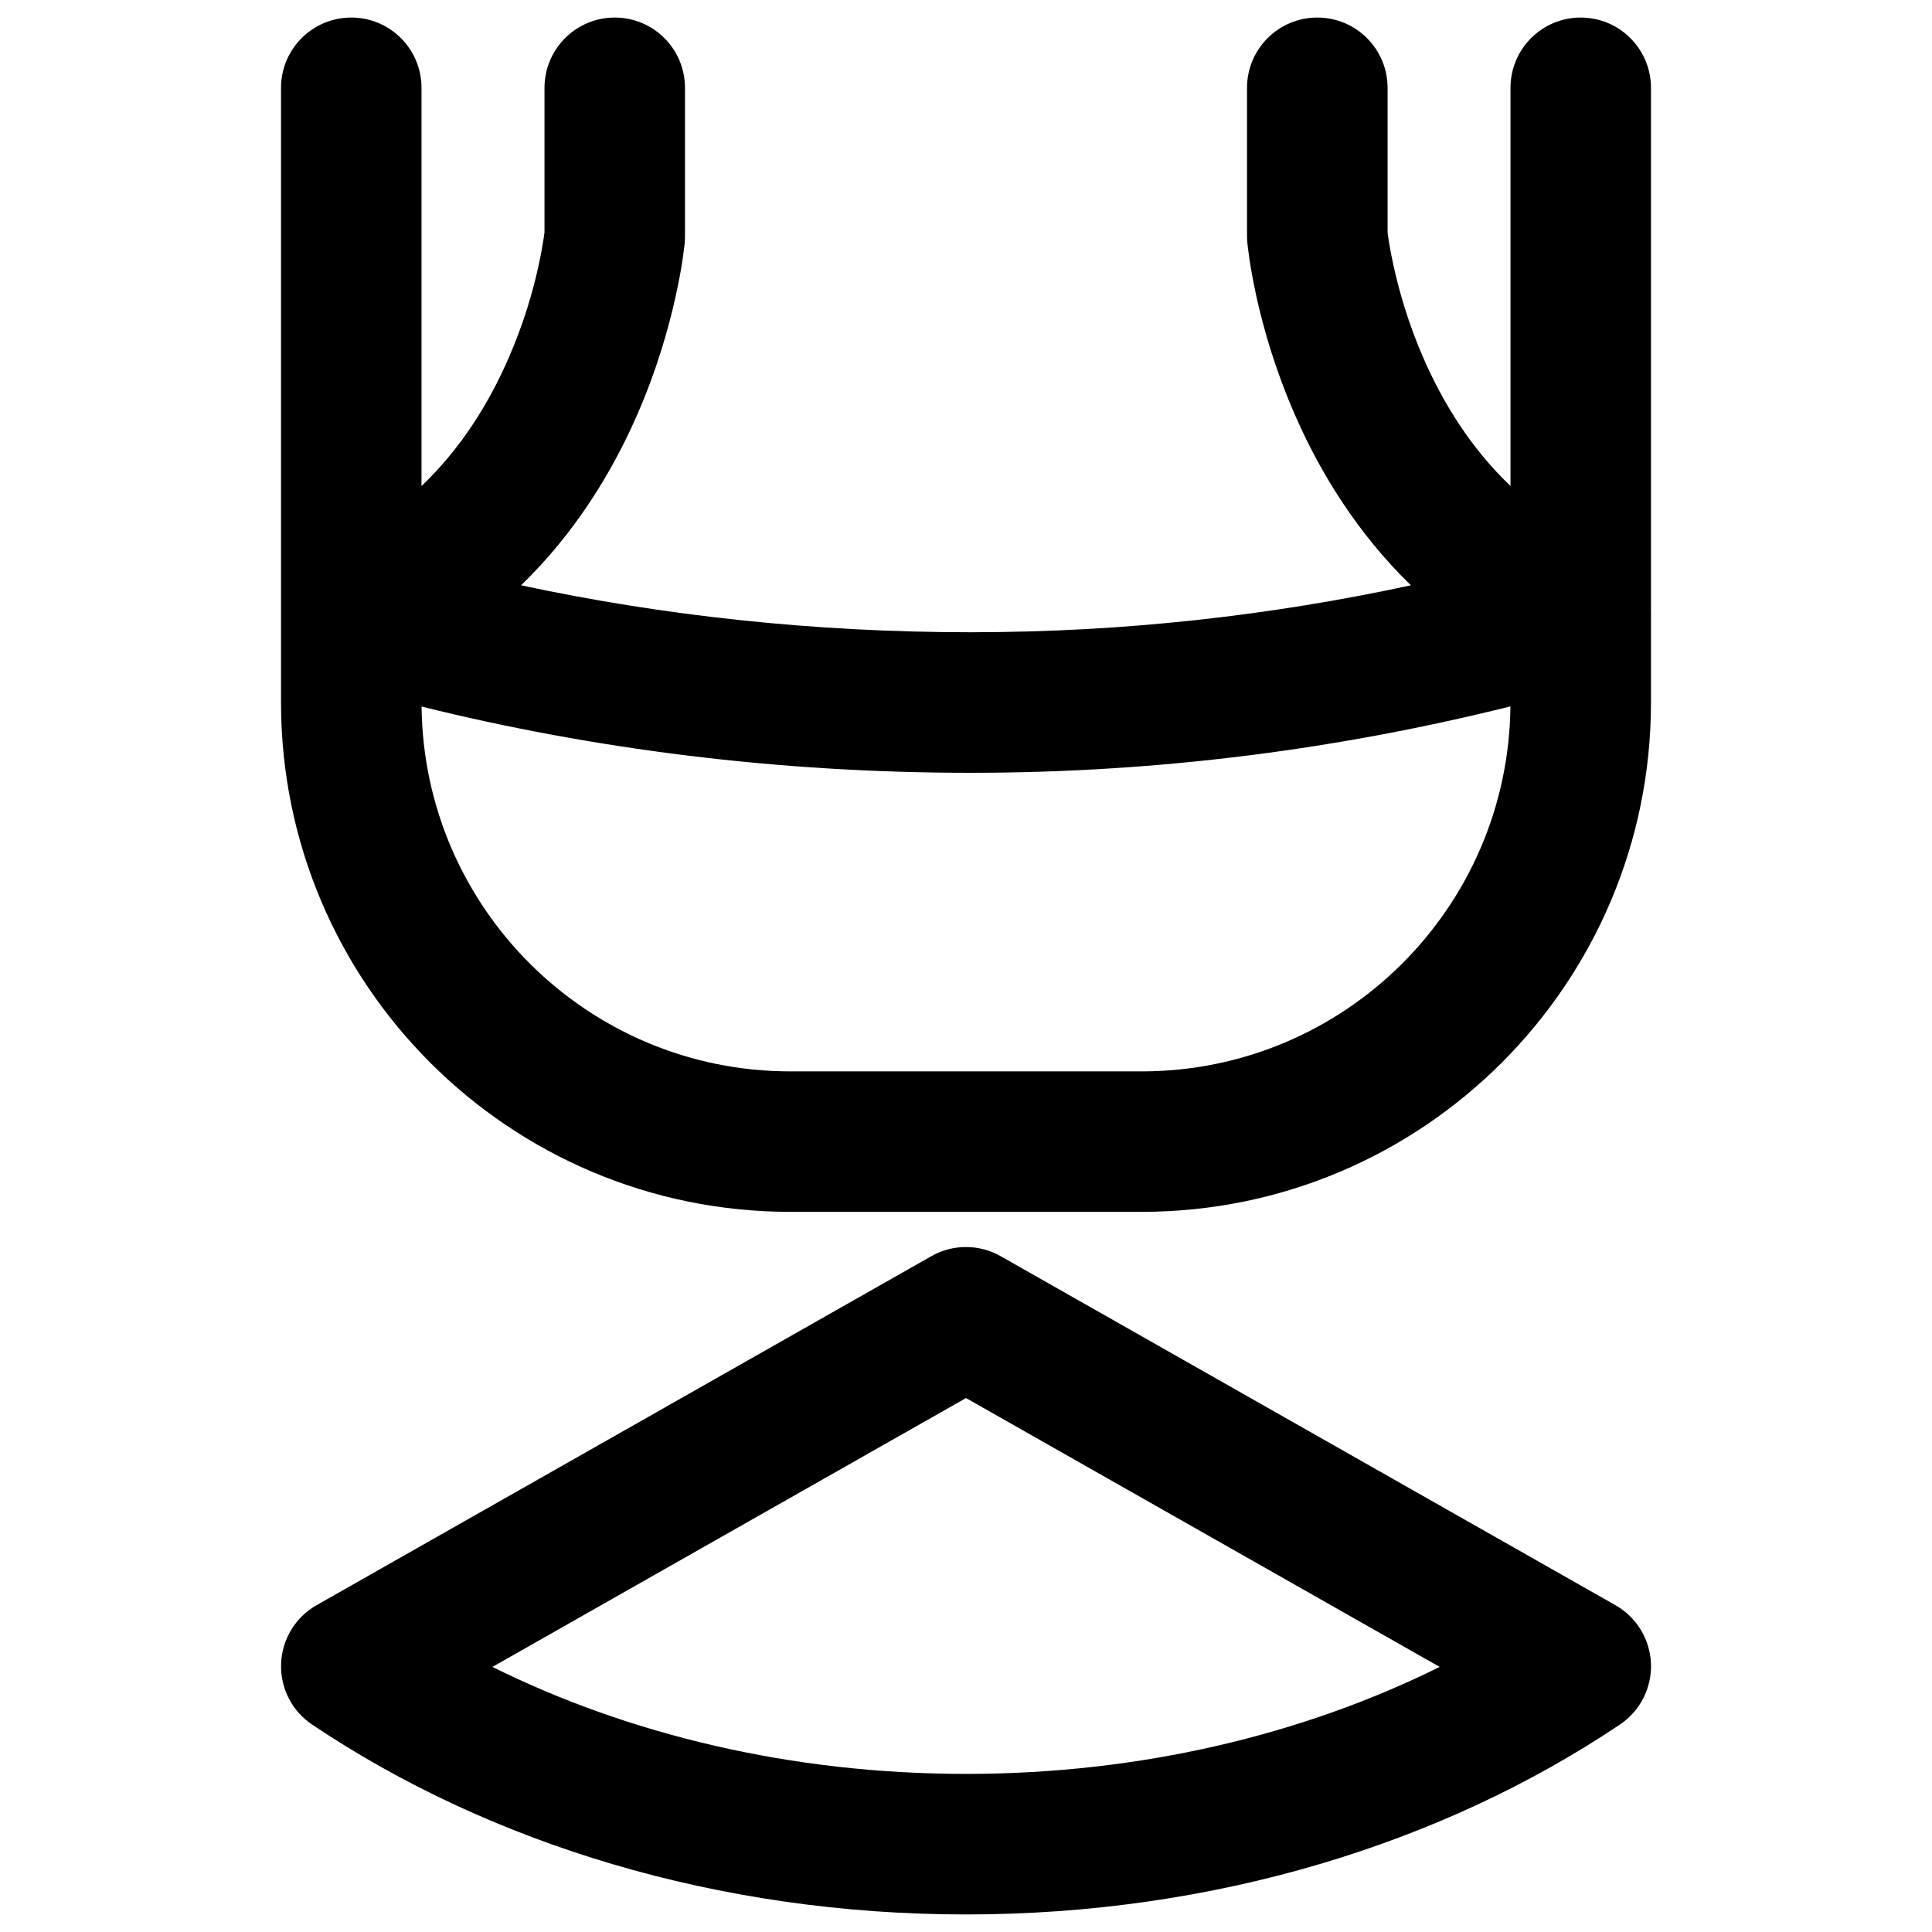<svg width="24" height="24" viewBox="0 0 24 24" fill="none" xmlns="http://www.w3.org/2000/svg" data-seed-icon="true" data-seed-icon-version="0.3.8">
  <g>
    <g>
      <path fill-rule="evenodd" clip-rule="evenodd" d="M9.818 15.054C6.324 15.054 3.491 12.221 3.491 8.727V1.091C3.491 0.609 3.882 0.218 4.364 0.218C4.846 0.218 5.236 0.609 5.236 1.091V6.038C5.732 5.565 6.074 5.004 6.31 4.466C6.507 4.021 6.623 3.607 6.689 3.305C6.722 3.155 6.742 3.036 6.754 2.957C6.759 2.927 6.762 2.903 6.764 2.885V1.091C6.764 0.609 7.155 0.218 7.637 0.218C8.119 0.218 8.509 0.609 8.509 1.091V2.934C8.509 2.96 8.508 2.987 8.506 3.013L8.506 3.015L8.506 3.017L8.505 3.021L8.504 3.035L8.499 3.076C8.495 3.109 8.489 3.156 8.481 3.213C8.464 3.328 8.436 3.488 8.393 3.681C8.308 4.067 8.161 4.595 7.908 5.169C7.611 5.846 7.157 6.608 6.473 7.271C8.236 7.648 10.112 7.854 12.056 7.854C13.984 7.854 15.805 7.642 17.527 7.271C16.844 6.608 16.39 5.846 16.093 5.169C15.84 4.595 15.692 4.067 15.607 3.681C15.565 3.488 15.537 3.328 15.52 3.213C15.512 3.156 15.506 3.109 15.502 3.076L15.497 3.035L15.496 3.021L15.495 3.017L15.495 3.015L15.495 3.013C15.492 2.987 15.491 2.96 15.491 2.934V1.091C15.491 0.609 15.882 0.218 16.364 0.218C16.846 0.218 17.237 0.609 17.237 1.091V2.885C17.239 2.903 17.242 2.927 17.247 2.957C17.258 3.036 17.279 3.155 17.312 3.305C17.378 3.607 17.494 4.021 17.69 4.466C17.927 5.003 18.268 5.565 18.764 6.037V1.091C18.764 0.609 19.154 0.218 19.636 0.218C20.118 0.218 20.509 0.609 20.509 1.091V7.605C20.51 7.626 20.51 7.647 20.509 7.668V8.727C20.509 12.221 17.676 15.054 14.182 15.054H9.818ZM18.763 8.775C18.737 11.284 16.696 13.309 14.182 13.309H9.818C7.305 13.309 5.264 11.284 5.237 8.777C7.372 9.307 9.668 9.6 12.056 9.6C14.443 9.6 16.675 9.295 18.763 8.775Z" fill="currentColor"/>
      <path fill-rule="evenodd" clip-rule="evenodd" d="M20.509 20.666C20.52 20.968 20.374 21.255 20.123 21.423C17.919 22.903 15.08 23.782 12 23.782C8.921 23.782 6.081 22.903 3.877 21.423C3.626 21.255 3.48 20.968 3.492 20.666C3.503 20.364 3.67 20.089 3.933 19.94L11.569 15.605C11.836 15.453 12.164 15.453 12.431 15.605L20.067 19.94C20.33 20.089 20.497 20.364 20.509 20.666ZM17.884 20.707L12 17.367L6.117 20.707C7.804 21.544 9.822 22.036 12 22.036C14.179 22.036 16.196 21.544 17.884 20.707Z" fill="currentColor"/>
    </g>
  </g>
</svg>
